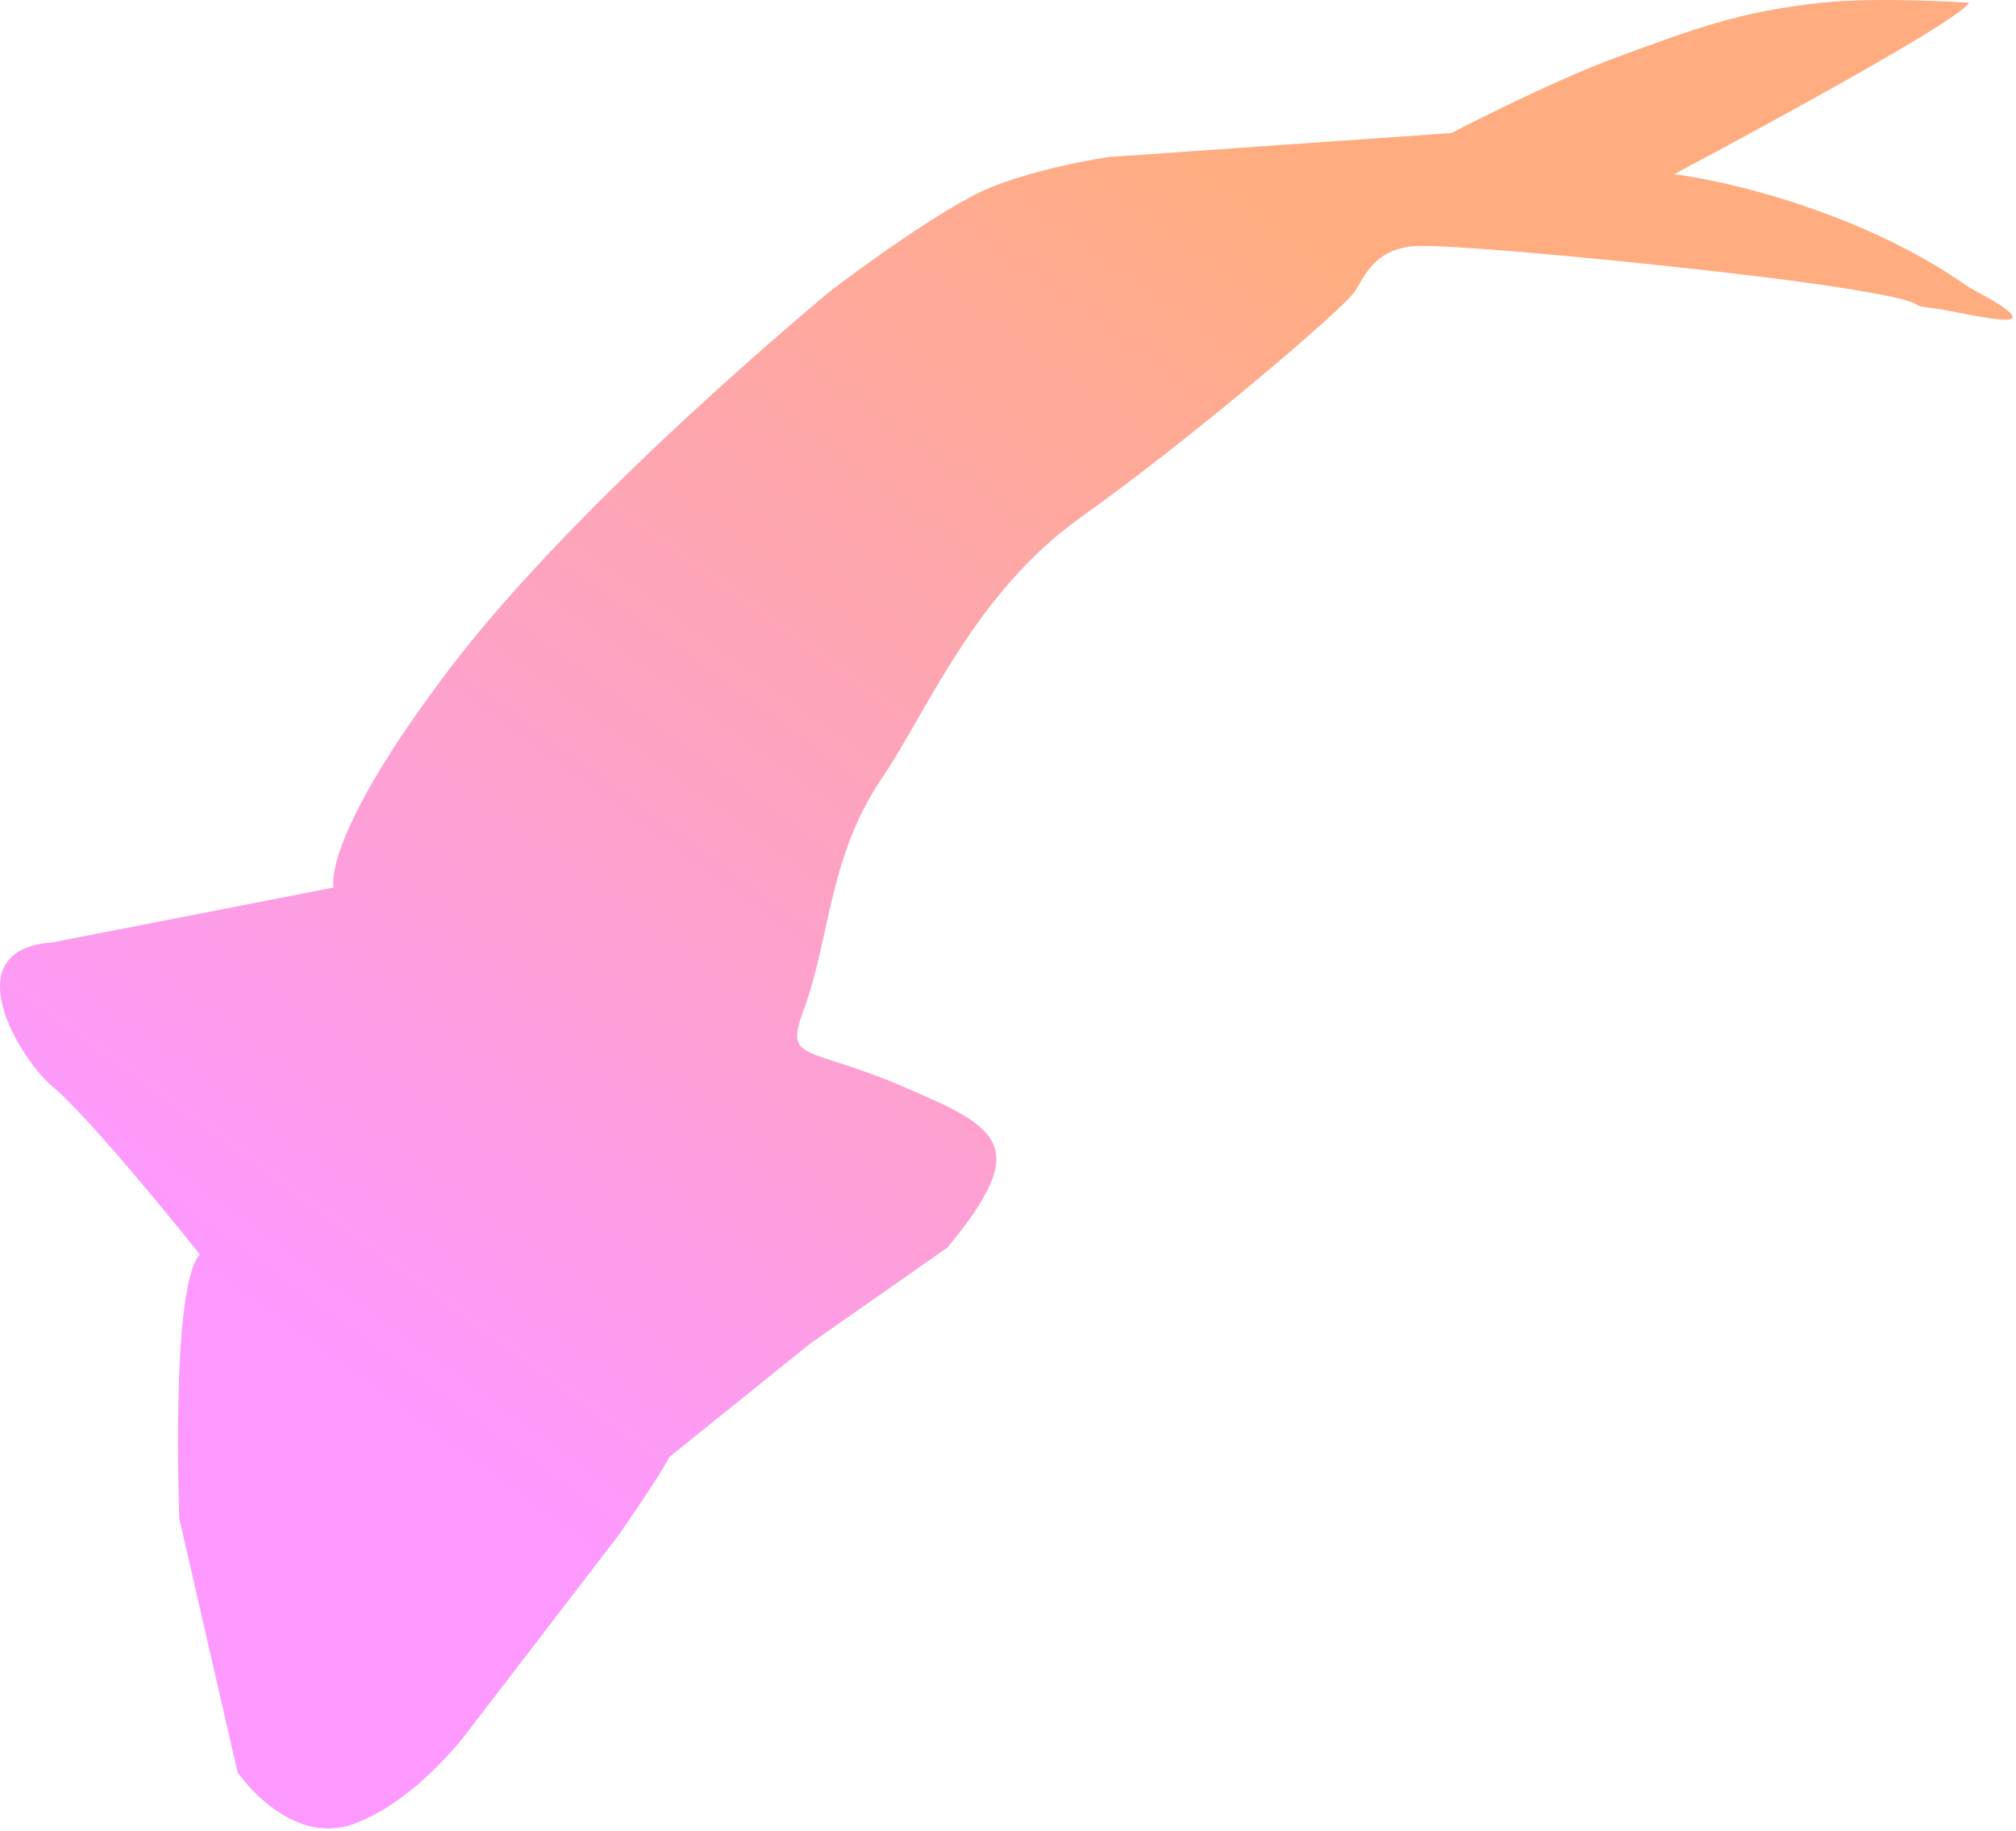 <svg width="294" height="267" viewBox="0 0 294 267" fill="none" xmlns="http://www.w3.org/2000/svg">
<path d="M287.149 0.397C285.649 3.397 244.149 25.397 244.149 25.397C252.149 26.397 271.949 31.097 287.149 41.897C302.349 49.897 286.149 45.397 281.649 44.897C277.149 44.397 283.349 44.297 268.149 41.897C252.949 39.497 211.649 35.397 206.149 35.897C200.649 36.397 199.149 39.897 197.649 42.397C196.149 44.897 173.149 64.397 157.649 75.397C142.149 86.397 135.238 103.676 128.649 113.397C120.784 124.999 121.149 136.563 117.149 147.397C114.38 154.897 117.649 152.397 131.649 158.397C145.649 164.397 150.649 166.897 138.149 181.897L118.149 195.897L97.649 212.397C95.649 216.063 90.149 223.897 90.149 223.897L68.649 251.897C68.649 251.897 61.149 262.397 51.649 265.897C42.149 269.397 34.649 258.397 34.649 258.397L26.149 221.397C26.149 221.397 24.816 187.563 29.149 182.897C23.982 176.397 12.449 162.397 7.649 158.397C2.849 154.397 -6.851 138.397 7.649 137.397L48.649 129.397C48.649 129.397 46.649 122.397 65.649 97.397C84.649 72.397 121.149 42.397 121.149 42.397C121.149 42.397 133.555 32.853 142.149 28.397C149.173 24.754 161.649 22.897 161.649 22.897L211.649 19.397C211.649 19.397 225.971 11.952 235.649 8.397C247.03 4.216 253.592 1.685 265.649 0.397C273.998 -0.496 287.149 0.397 287.149 0.397Z" fill="url(#paint0_linear_13_23)"/>
<defs>
<linearGradient id="paint0_linear_13_23" x1="192.649" y1="34.897" x2="64.649" y2="210.397" gradientUnits="userSpaceOnUse">
<stop stop-color="#FFAD80"/>
<stop offset="1" stop-color="#FD99FF"/>
</linearGradient>
</defs>
</svg>
